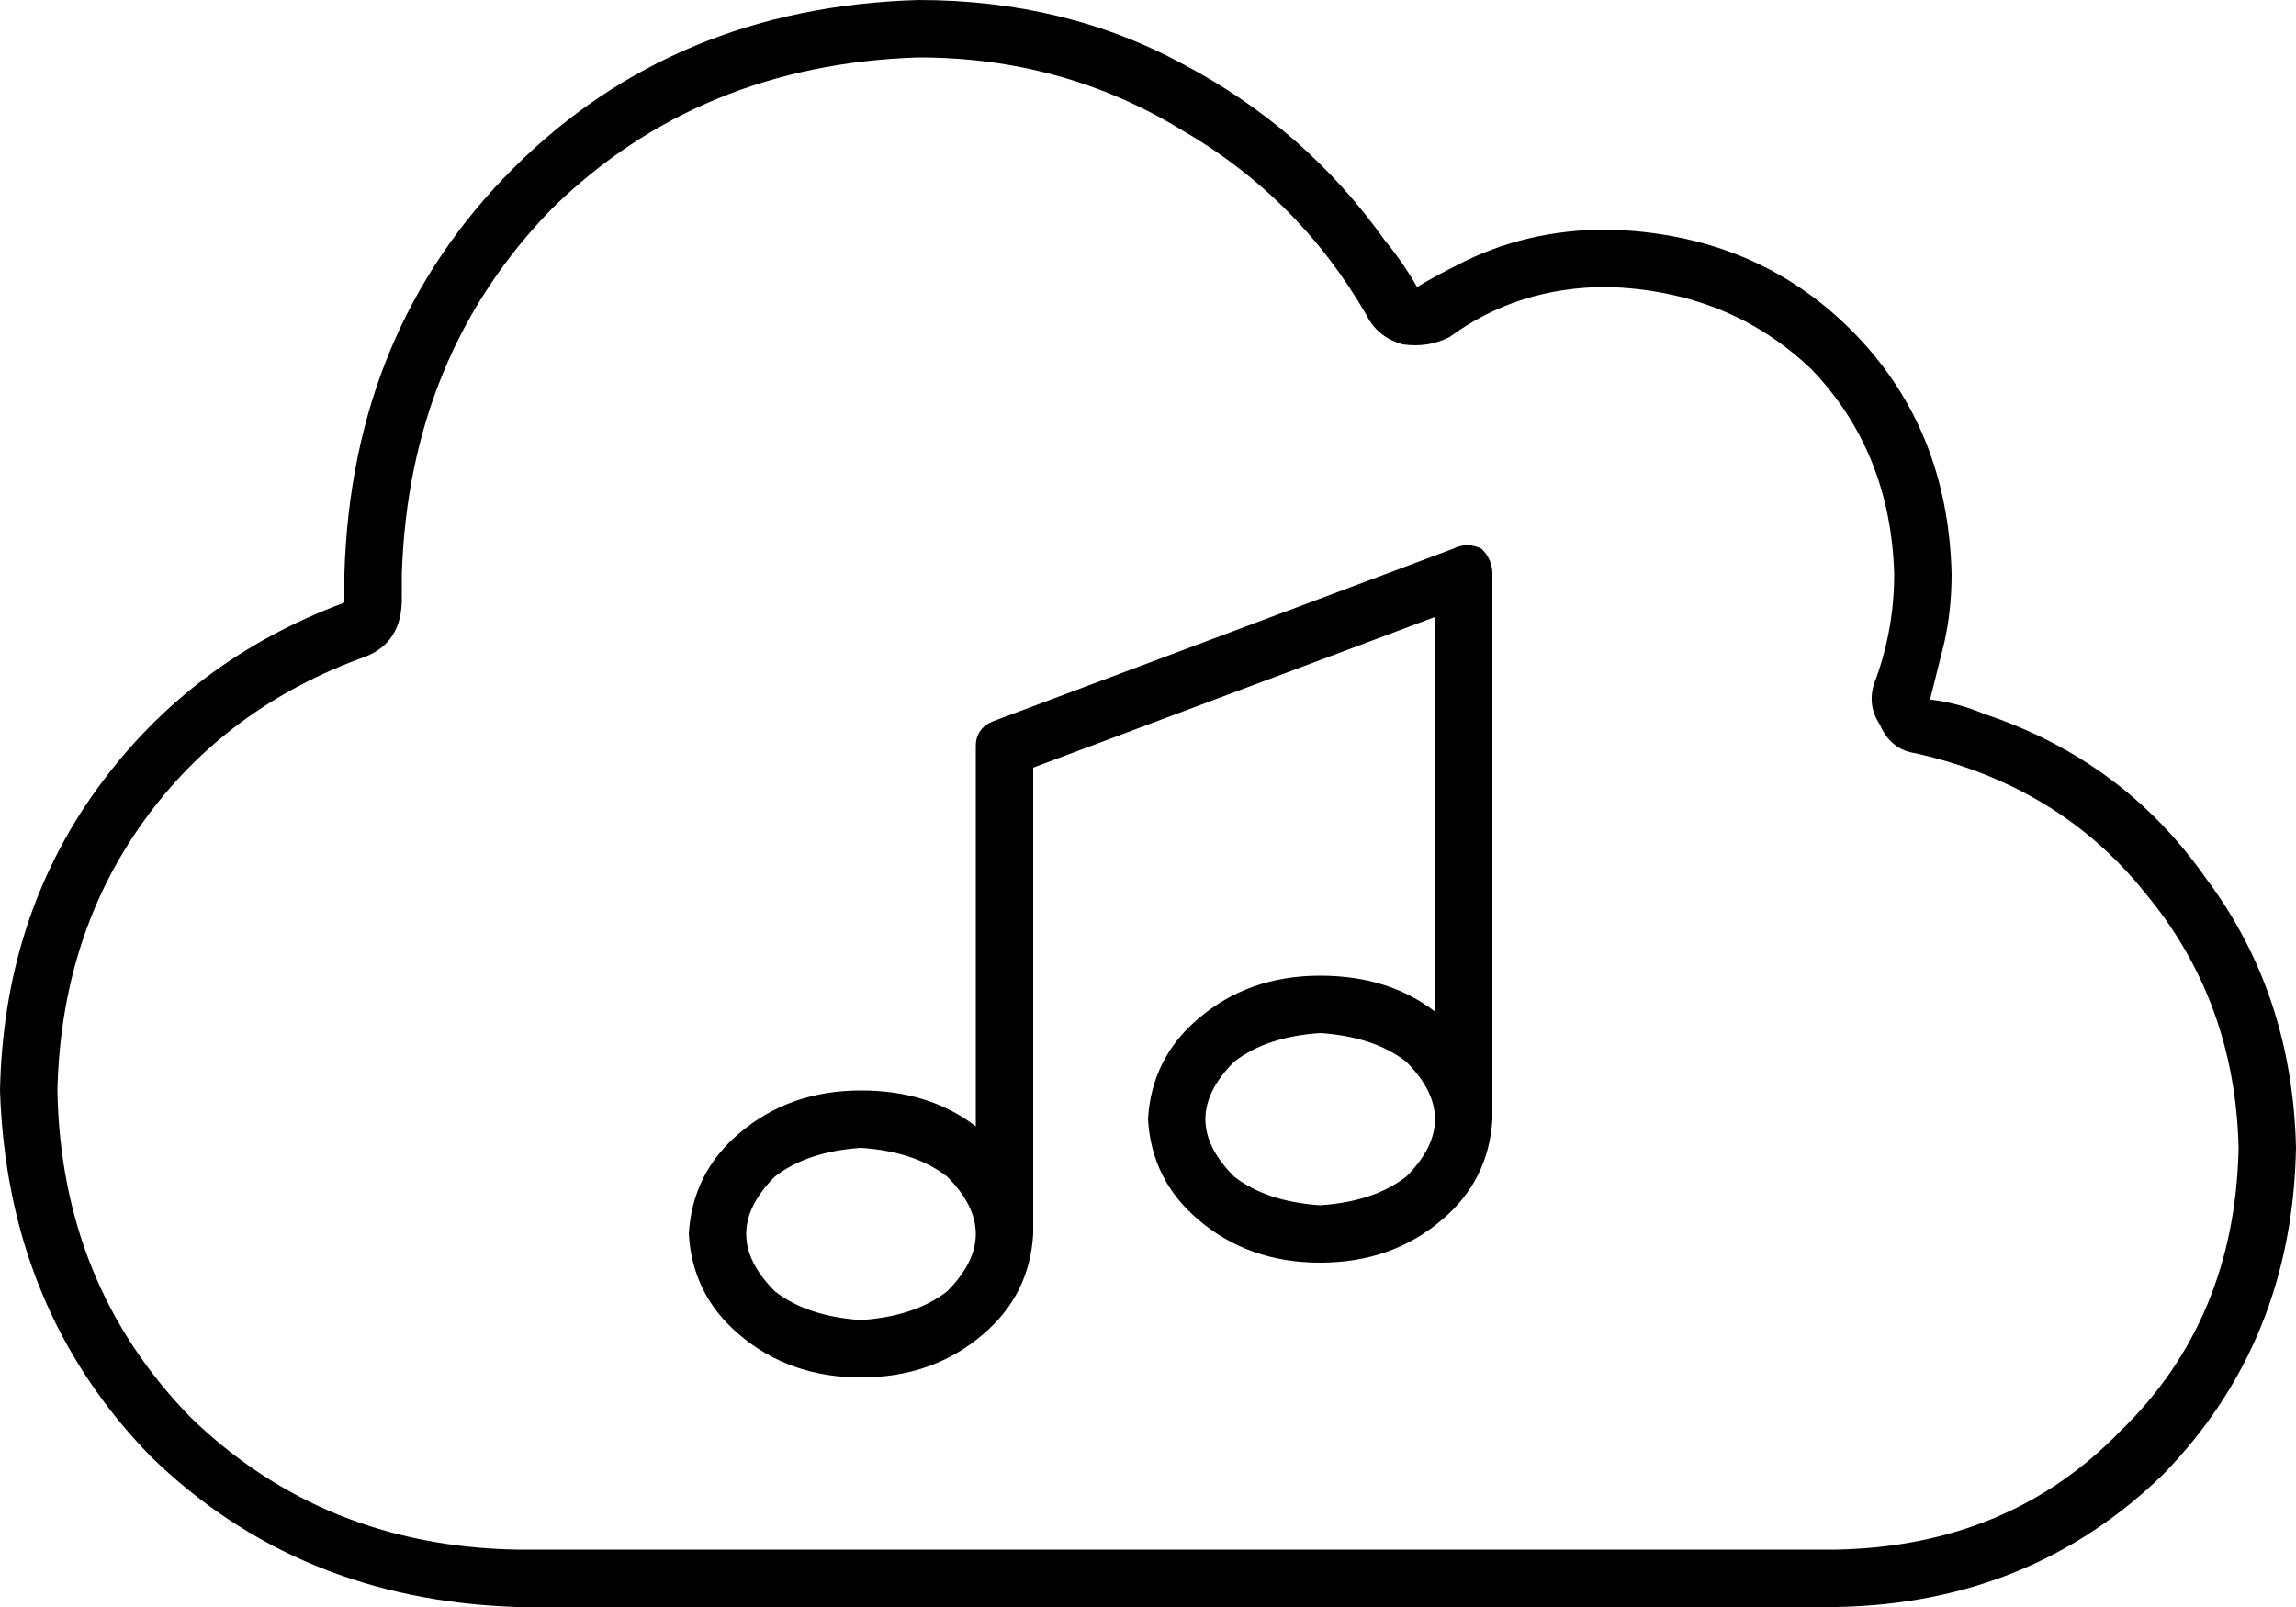 <svg viewBox="0 0 640 448">
  <path
    d="M 523 189 Q 528 175 528 160 Q 527 126 505 103 Q 482 81 448 80 Q 423 80 404 94 Q 398 97 391 96 Q 384 94 381 88 Q 362 55 329 36 Q 296 16 256 16 Q 195 18 154 58 Q 114 99 112 160 Q 112 164 112 167 Q 112 167 112 167 Q 112 179 102 183 Q 63 197 40 229 Q 17 261 16 304 Q 17 358 53 395 Q 90 431 144 432 L 512 432 Q 560 431 591 399 Q 623 368 624 320 Q 623 279 598 249 Q 574 219 534 210 Q 527 209 524 202 Q 520 196 523 189 L 523 189 Z M 256 0 Q 297 0 330 18 L 330 18 Q 364 36 386 67 Q 391 73 395 80 Q 400 77 406 74 Q 425 64 448 64 Q 489 65 516 92 Q 543 119 544 160 Q 544 170 542 179 Q 540 187 538 195 Q 546 196 553 199 Q 592 212 615 245 Q 639 277 640 320 Q 639 374 603 411 Q 566 447 512 448 L 144 448 Q 83 446 42 406 Q 2 365 0 304 Q 1 256 27 220 Q 53 184 96 168 Q 96 164 96 160 Q 98 92 143 47 Q 188 2 256 0 L 256 0 Z M 413 153 Q 416 156 416 160 L 416 312 L 416 312 Q 415 329 402 340 Q 388 352 368 352 Q 348 352 334 340 Q 321 329 320 312 Q 321 295 334 284 Q 348 272 368 272 Q 387 272 400 282 L 400 172 L 288 214 L 288 344 L 288 344 Q 287 361 274 372 Q 260 384 240 384 Q 220 384 206 372 Q 193 361 192 344 Q 193 327 206 316 Q 220 304 240 304 Q 259 304 272 314 L 272 208 Q 272 203 277 201 L 405 153 Q 409 151 413 153 L 413 153 Z M 368 288 Q 353 289 344 296 L 344 296 Q 336 304 336 312 Q 336 320 344 328 Q 353 335 368 336 Q 383 335 392 328 Q 400 320 400 312 Q 400 304 392 296 Q 383 289 368 288 L 368 288 Z M 240 320 Q 225 321 216 328 L 216 328 Q 208 336 208 344 Q 208 352 216 360 Q 225 367 240 368 Q 255 367 264 360 Q 272 352 272 344 Q 272 336 264 328 Q 255 321 240 320 L 240 320 Z"
  />
</svg>